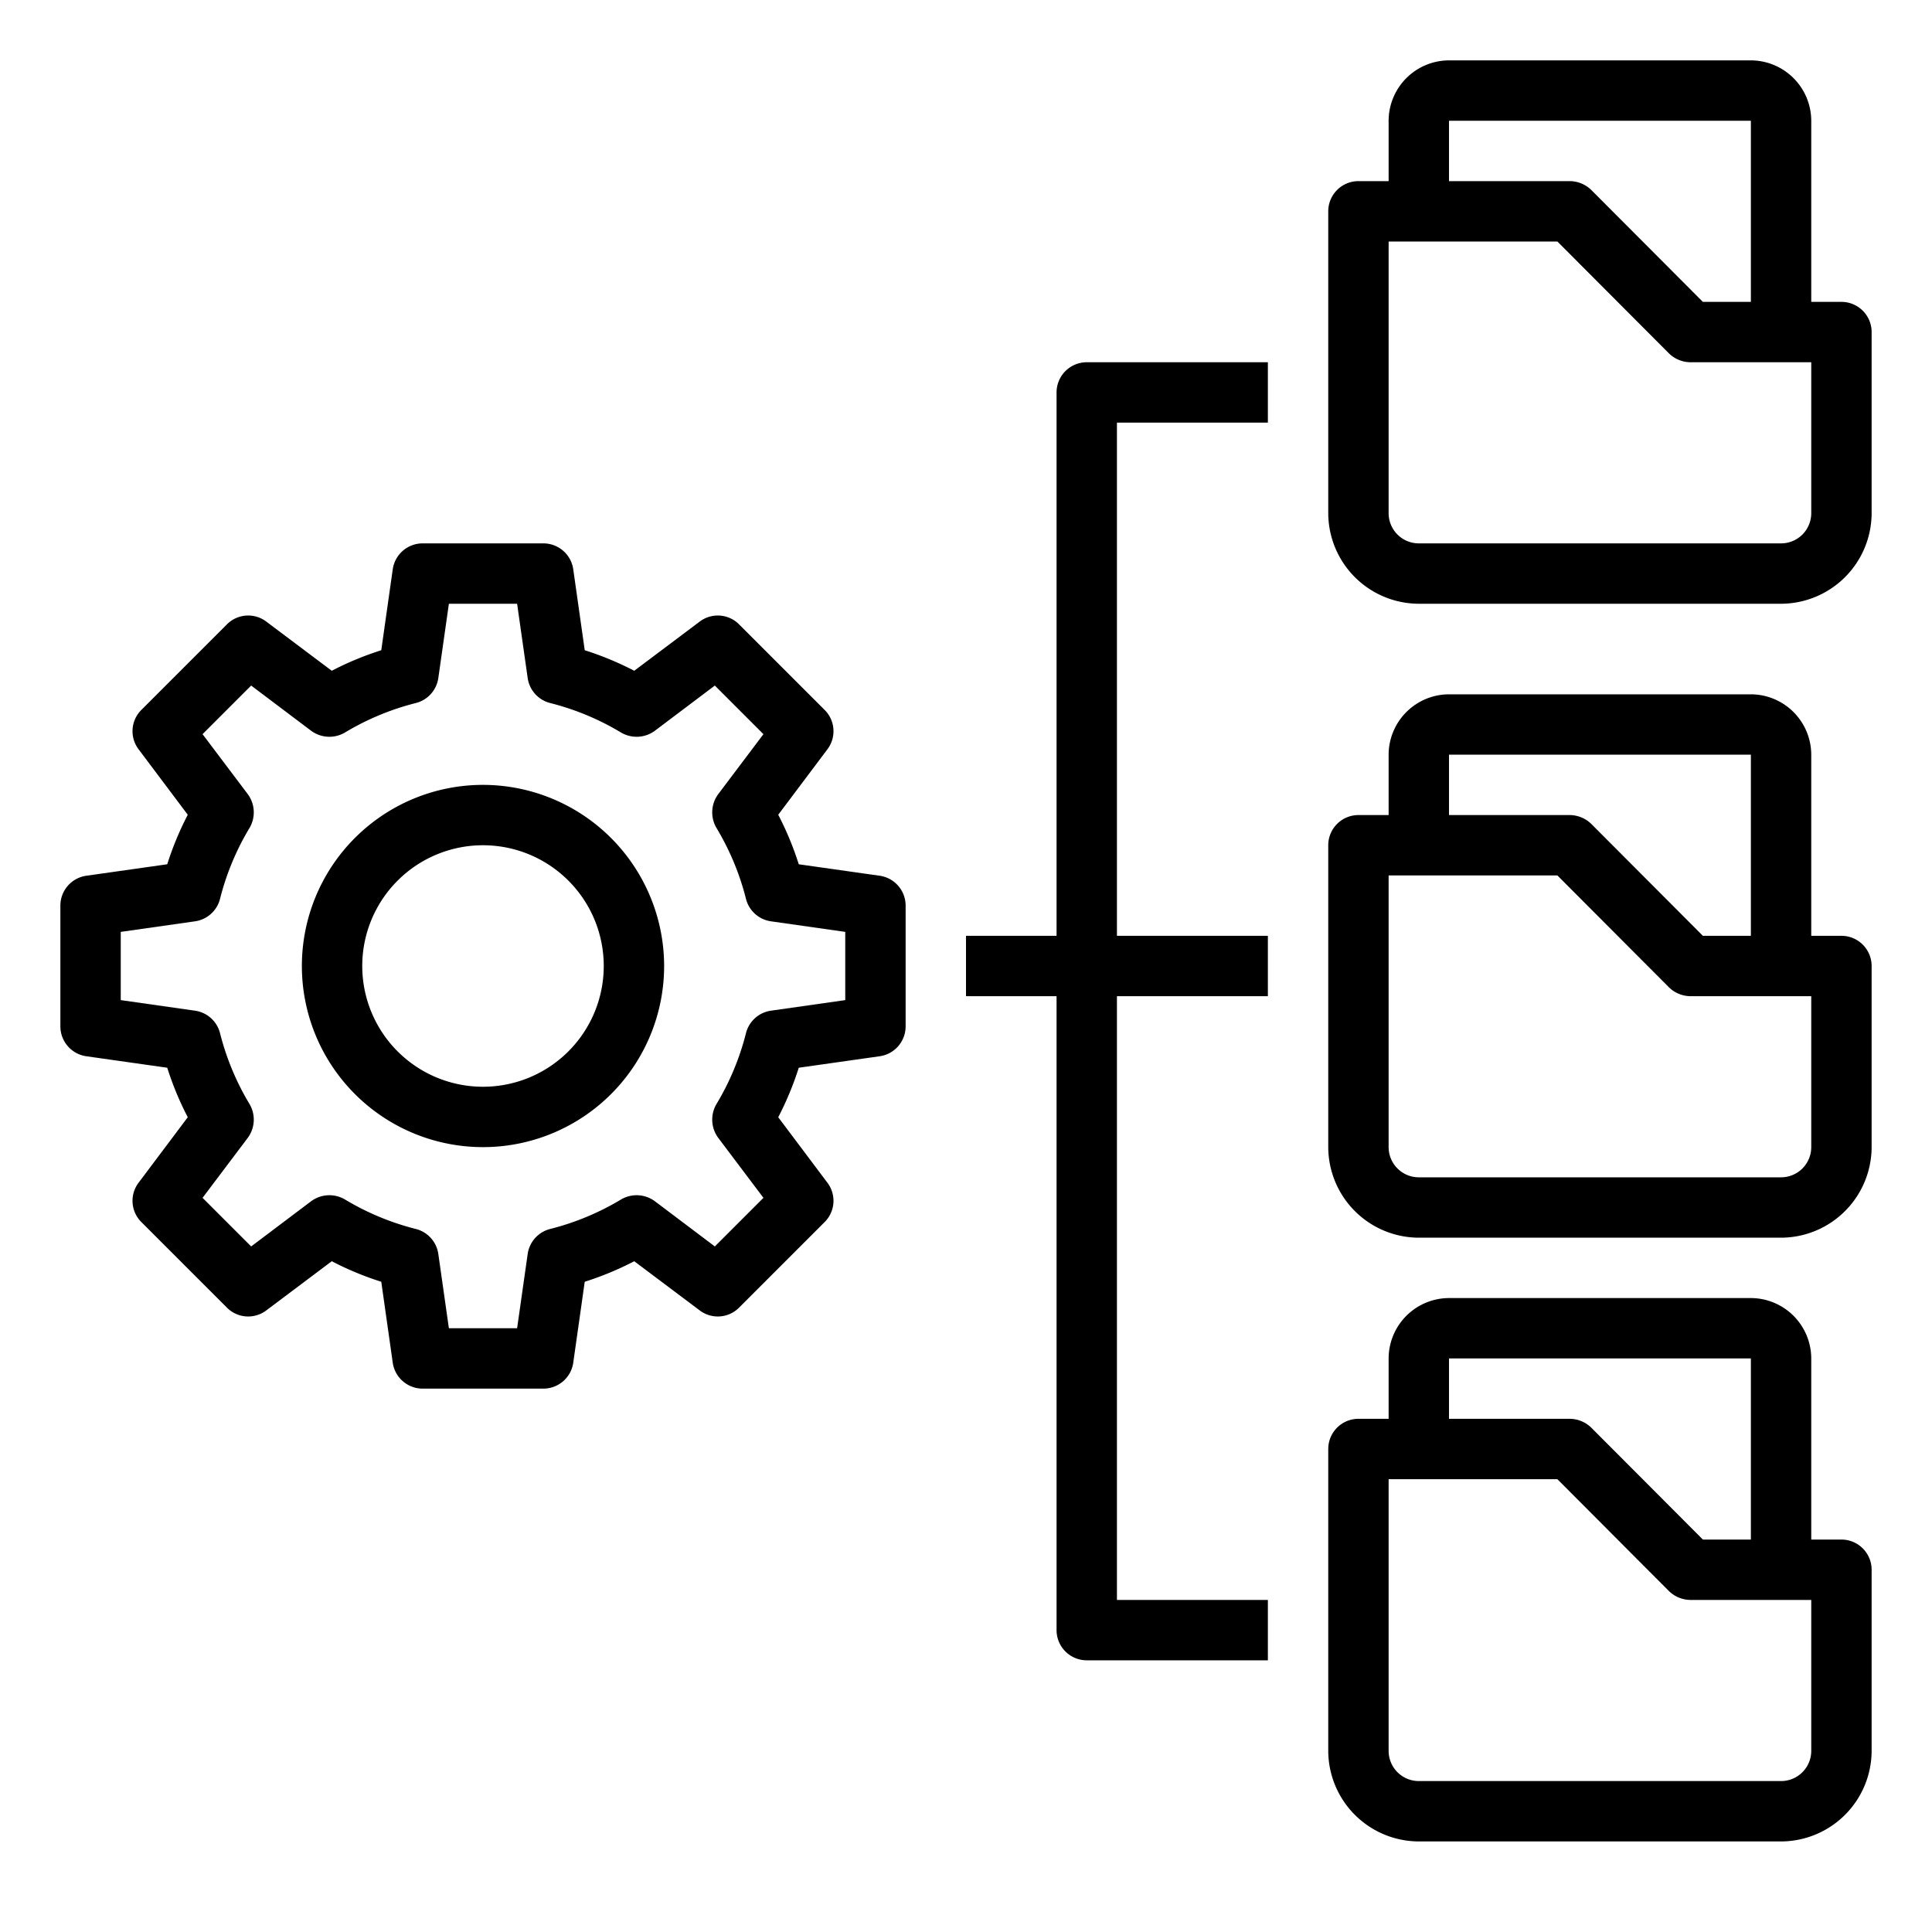 <svg xmlns="http://www.w3.org/2000/svg" viewBox="0 0 64 64" x="0px" y="0px"><g><path d="M61,51H60V45a2.006,2.006,0,0,0-2-2H48a2.006,2.006,0,0,0-2,2v2H45a1,1,0,0,0-1,1V58a3.009,3.009,0,0,0,3,3H59a3.009,3.009,0,0,0,3-3V52A1,1,0,0,0,61,51ZM48,45H58v6H56.41l-3.7-3.71A1.033,1.033,0,0,0,52,47H48ZM60,58a1,1,0,0,1-1,1H47a1,1,0,0,1-1-1V49h5.59l3.7,3.71A1.033,1.033,0,0,0,56,53h4Z"></path><path d="M61,31H60V25a2.006,2.006,0,0,0-2-2H48a2.006,2.006,0,0,0-2,2v2H45a1,1,0,0,0-1,1V38a3.009,3.009,0,0,0,3,3H59a3.009,3.009,0,0,0,3-3V32A1,1,0,0,0,61,31ZM48,25H58v6H56.41l-3.7-3.71A1.033,1.033,0,0,0,52,27H48ZM60,38a1,1,0,0,1-1,1H47a1,1,0,0,1-1-1V29h5.59l3.7,3.71A1.033,1.033,0,0,0,56,33h4Z"></path><path d="M61,10H60V4a2.006,2.006,0,0,0-2-2H48a2.006,2.006,0,0,0-2,2V6H45a1,1,0,0,0-1,1V17a3.009,3.009,0,0,0,3,3H59a3.009,3.009,0,0,0,3-3V11A1,1,0,0,0,61,10ZM48,4H58v6H56.41l-3.7-3.71A1.033,1.033,0,0,0,52,6H48ZM60,17a1,1,0,0,1-1,1H47a1,1,0,0,1-1-1V8h5.59l3.7,3.71A1.033,1.033,0,0,0,56,12h4Z"></path><path d="M29.14,29.01l-2.68-.38a10.291,10.291,0,0,0-.68-1.64l1.63-2.17a.994.994,0,0,0-.1-1.31l-2.82-2.82a.994.994,0,0,0-1.31-.1l-2.17,1.63a10.291,10.291,0,0,0-1.64-.68l-.38-2.68A1,1,0,0,0,18,18H14a1,1,0,0,0-.99.86l-.38,2.68a10.291,10.291,0,0,0-1.64.68L8.82,20.59a.994.994,0,0,0-1.31.1L4.69,23.51a.994.994,0,0,0-.1,1.31l1.63,2.17a10.291,10.291,0,0,0-.68,1.64l-2.68.38A1,1,0,0,0,2,30v4a1,1,0,0,0,.86.99l2.68.38a10.291,10.291,0,0,0,.68,1.64L4.59,39.18a.994.994,0,0,0,.1,1.31l2.82,2.82a.994.994,0,0,0,1.31.1l2.17-1.63a10.291,10.291,0,0,0,1.64.68l.38,2.68A1,1,0,0,0,14,46h4a1,1,0,0,0,.99-.86l.38-2.68a10.291,10.291,0,0,0,1.64-.68l2.17,1.63a.994.994,0,0,0,1.31-.1l2.82-2.82a.994.994,0,0,0,.1-1.31l-1.63-2.17a10.291,10.291,0,0,0,.68-1.64l2.68-.38A1,1,0,0,0,30,34V30A1,1,0,0,0,29.14,29.01ZM28,33.13l-2.46.35a1,1,0,0,0-.83.75,8.664,8.664,0,0,1-.98,2.35,1.017,1.017,0,0,0,.06,1.11l1.5,1.99-1.61,1.61-1.99-1.5a1.017,1.017,0,0,0-1.11-.06,8.664,8.664,0,0,1-2.35.98,1,1,0,0,0-.75.83L17.13,44H14.87l-.35-2.46a1,1,0,0,0-.75-.83,8.664,8.664,0,0,1-2.35-.98,1.017,1.017,0,0,0-1.11.06l-1.99,1.5L6.71,39.68l1.5-1.99a1.017,1.017,0,0,0,.06-1.11,8.664,8.664,0,0,1-.98-2.35,1,1,0,0,0-.83-.75L4,33.13V30.87l2.46-.35a1,1,0,0,0,.83-.75,8.664,8.664,0,0,1,.98-2.35,1.017,1.017,0,0,0-.06-1.11l-1.5-1.99,1.61-1.61,1.99,1.5a1.017,1.017,0,0,0,1.11.06,8.664,8.664,0,0,1,2.35-.98,1,1,0,0,0,.75-.83L14.87,20h2.26l.35,2.46a1,1,0,0,0,.75.83,8.664,8.664,0,0,1,2.35.98,1.017,1.017,0,0,0,1.11-.06l1.99-1.5,1.61,1.61-1.5,1.99a1.017,1.017,0,0,0-.06,1.11,8.664,8.664,0,0,1,.98,2.35,1,1,0,0,0,.83.75l2.46.35Z"></path><path d="M16,26a6,6,0,1,0,6,6A6.006,6.006,0,0,0,16,26Zm0,10a4,4,0,1,1,4-4A4,4,0,0,1,16,36Z"></path><path d="M35,13V31H32v2h3V54a1,1,0,0,0,1,1h6V53H37V33h5V31H37V14h5V12H36A1,1,0,0,0,35,13Z"></path></g></svg>